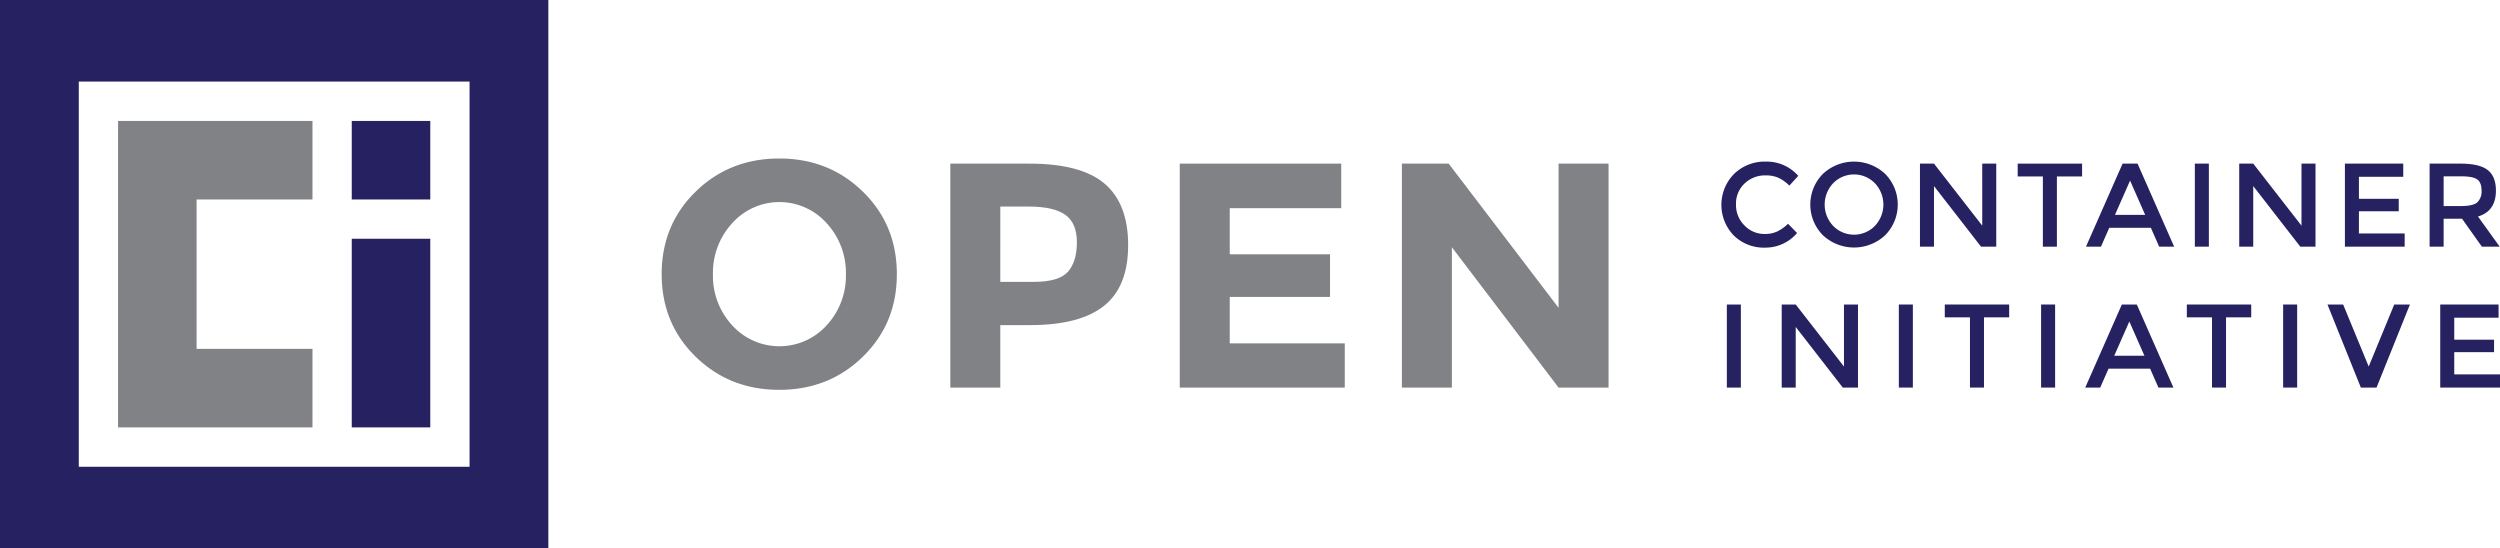 <svg id="Layer_1" data-name="Layer 1" xmlns="http://www.w3.org/2000/svg" viewBox="0 0 750.432 164.595"><defs><style>.cls-1{fill:#808285;}.cls-2{fill:#262262;}</style></defs><title>OCI-logo</title><path class="cls-1" d="M270.529,115.442q-10.195,9.955-25.102,9.954-14.909,0-25.102-9.954-10.195-9.955-10.195-24.766,0-14.809,10.195-24.765,10.193-9.955,25.102-9.955,14.906,0,25.102,9.955,10.194,9.955,10.195,24.765Q280.723,105.488,270.529,115.442Zm-5.097-24.718a22,22,0,0,0-5.77-15.34,19.026,19.026,0,0,0-28.372,0A22,22,0,0,0,225.518,90.724a21.825,21.825,0,0,0,5.77,15.293,19.125,19.125,0,0,0,28.372,0A21.825,21.825,0,0,0,265.431,90.724Z" transform="translate(-11.513 -8.379)"/><path class="cls-1" d="M343.082,63.507q7.069,6.012,7.069,18.466,0,12.455-7.261,18.225-7.263,5.77-22.169,5.77h-8.944v18.755H296.773V57.496h23.755Q336.012,57.496,343.082,63.507Zm-11.012,26.449q2.692-3.03,2.693-8.848,0-5.818-3.511-8.272-3.512-2.453-10.916-2.453h-8.559V92.985h10.099Q329.376,92.985,332.069,89.956Z" transform="translate(-11.513 -8.379)"/><path class="cls-1" d="M414.116,57.496v13.369H380.647V84.713h30.103V97.504h-30.103V111.45h34.527v13.273H365.643V57.496Z" transform="translate(-11.513 -8.379)"/><path class="cls-1" d="M479.354,57.496h15.004v67.227H479.354l-32.026-42.126v42.126H432.324V57.496h14.042l32.988,43.279Z" transform="translate(-11.513 -8.379)"/><path class="cls-2" d="M541.21,78.611a8.795,8.795,0,0,0,3.745-.731A12.87,12.87,0,0,0,548.236,75.543l2.711,2.782a12.477,12.477,0,0,1-9.613,4.388,12.883,12.883,0,0,1-9.381-3.639,13.223,13.223,0,0,1,.071-18.477,13.173,13.173,0,0,1,9.595-3.709,12.547,12.547,0,0,1,9.684,4.28l-2.675,2.925a11.7,11.7,0,0,0-3.371-2.39,9.441,9.441,0,0,0-3.727-.678,8.858,8.858,0,0,0-6.349,2.444,8.238,8.238,0,0,0-2.568,6.242,8.617,8.617,0,0,0,2.55,6.349A8.258,8.258,0,0,0,541.21,78.611Z" transform="translate(-11.513 -8.379)"/><path class="cls-2" d="M577.387,78.985a13.675,13.675,0,0,1-18.691,0,13.09,13.09,0,0,1,0-18.405,13.675,13.675,0,0,1,18.691,0,13.09,13.09,0,0,1,0,18.405ZM574.301,63.38a8.743,8.743,0,0,0-12.52,0,9.312,9.312,0,0,0,0,12.805,8.743,8.743,0,0,0,12.52,0,9.312,9.312,0,0,0,0-12.805Z" transform="translate(-11.513 -8.379)"/><path class="cls-2" d="M606.525,57.495h4.209V82.427h-4.566L592.044,64.236V82.427h-4.209V57.495h4.209l14.482,18.619Z" transform="translate(-11.513 -8.379)"/><path class="cls-2" d="M628.938,61.347V82.427h-4.209V61.347h-7.561V57.495h19.332v3.852Z" transform="translate(-11.513 -8.379)"/><path class="cls-2" d="M644.66,76.756l-2.497,5.671h-4.494L648.655,57.495h4.494l10.986,24.933h-4.494l-2.497-5.671Zm10.772-3.888-4.53-10.273-4.53,10.273Z" transform="translate(-11.513 -8.379)"/><path class="cls-2" d="M670.345,57.495h4.209V82.427h-4.209Z" transform="translate(-11.513 -8.379)"/><path class="cls-2" d="M702.356,57.495h4.209V82.427h-4.566L687.875,64.236V82.427H683.666V57.495h4.209l14.482,18.619Z" transform="translate(-11.513 -8.379)"/><path class="cls-2" d="M732.903,57.495V61.454H719.599v6.599h11.949v3.745H719.599v6.67h13.733v3.959H715.39V57.495Z" transform="translate(-11.513 -8.379)"/><path class="cls-2" d="M760.718,65.592q0,6.171-5.386,7.776l6.527,9.06h-5.35l-5.957-8.382h-5.529v8.382h-4.209V57.495h9.274q5.706,0,8.168,1.926Q760.718,61.347,760.718,65.592Zm-5.6,3.531a4.444,4.444,0,0,0,1.285-3.549q0-2.443-1.32-3.353-1.32-.909-4.708-.909h-5.35v8.917h5.243Q753.833,70.229,755.118,69.123Z" transform="translate(-11.513 -8.379)"/><path class="cls-2" d="M529.864,99.785h4.209V124.718h-4.209Z" transform="translate(-11.513 -8.379)"/><path class="cls-2" d="M565.023,99.785h4.209V124.718h-4.566L550.541,106.527V124.718h-4.209V99.785h4.209L565.023,118.405Z" transform="translate(-11.513 -8.379)"/><path class="cls-2" d="M581.492,99.785h4.209V124.718h-4.209Z" transform="translate(-11.513 -8.379)"/><path class="cls-2" d="M607.052,103.637V124.718h-4.209V103.637h-7.561V99.785h19.332v3.852Z" transform="translate(-11.513 -8.379)"/><path class="cls-2" d="M624.194,99.785h4.209V124.718h-4.209Z" transform="translate(-11.513 -8.379)"/><path class="cls-2" d="M644.439,119.047l-2.497,5.671h-4.494L648.434,99.785h4.494L663.914,124.718h-4.494l-2.497-5.671Zm10.772-3.888L650.681,104.886l-4.53,10.273Z" transform="translate(-11.513 -8.379)"/><path class="cls-2" d="M679.708,103.637V124.718h-4.209V103.637h-7.561V99.785H687.27v3.852Z" transform="translate(-11.513 -8.379)"/><path class="cls-2" d="M696.85,99.785h4.209V124.718h-4.209Z" transform="translate(-11.513 -8.379)"/><path class="cls-2" d="M724.886,124.718H720.178L710.155,99.785h4.708l7.669,18.619,7.669-18.619h4.708Z" transform="translate(-11.513 -8.379)"/><path class="cls-2" d="M761.518,99.785v3.959H748.213v6.599h11.949v3.745H748.213v6.67h13.733V124.718H744.004V99.785Z" transform="translate(-11.513 -8.379)"/><polygon class="cls-1" points="93.798 59.877 93.798 36.305 35.439 36.305 35.439 128.29 93.798 128.29 93.798 104.718 59.01 104.718 59.01 59.877 93.798 59.877"/><rect class="cls-2" x="105.585" y="36.305" width="23.572" height="23.574"/><rect class="cls-2" x="105.585" y="71.664" width="23.572" height="56.626"/><path class="cls-2" d="M11.513,8.379V172.974H176.108V8.379Zm140.948,140.11H35.16V32.863H152.461Z" transform="translate(-11.513 -8.379)"/><script xmlns=""/></svg>